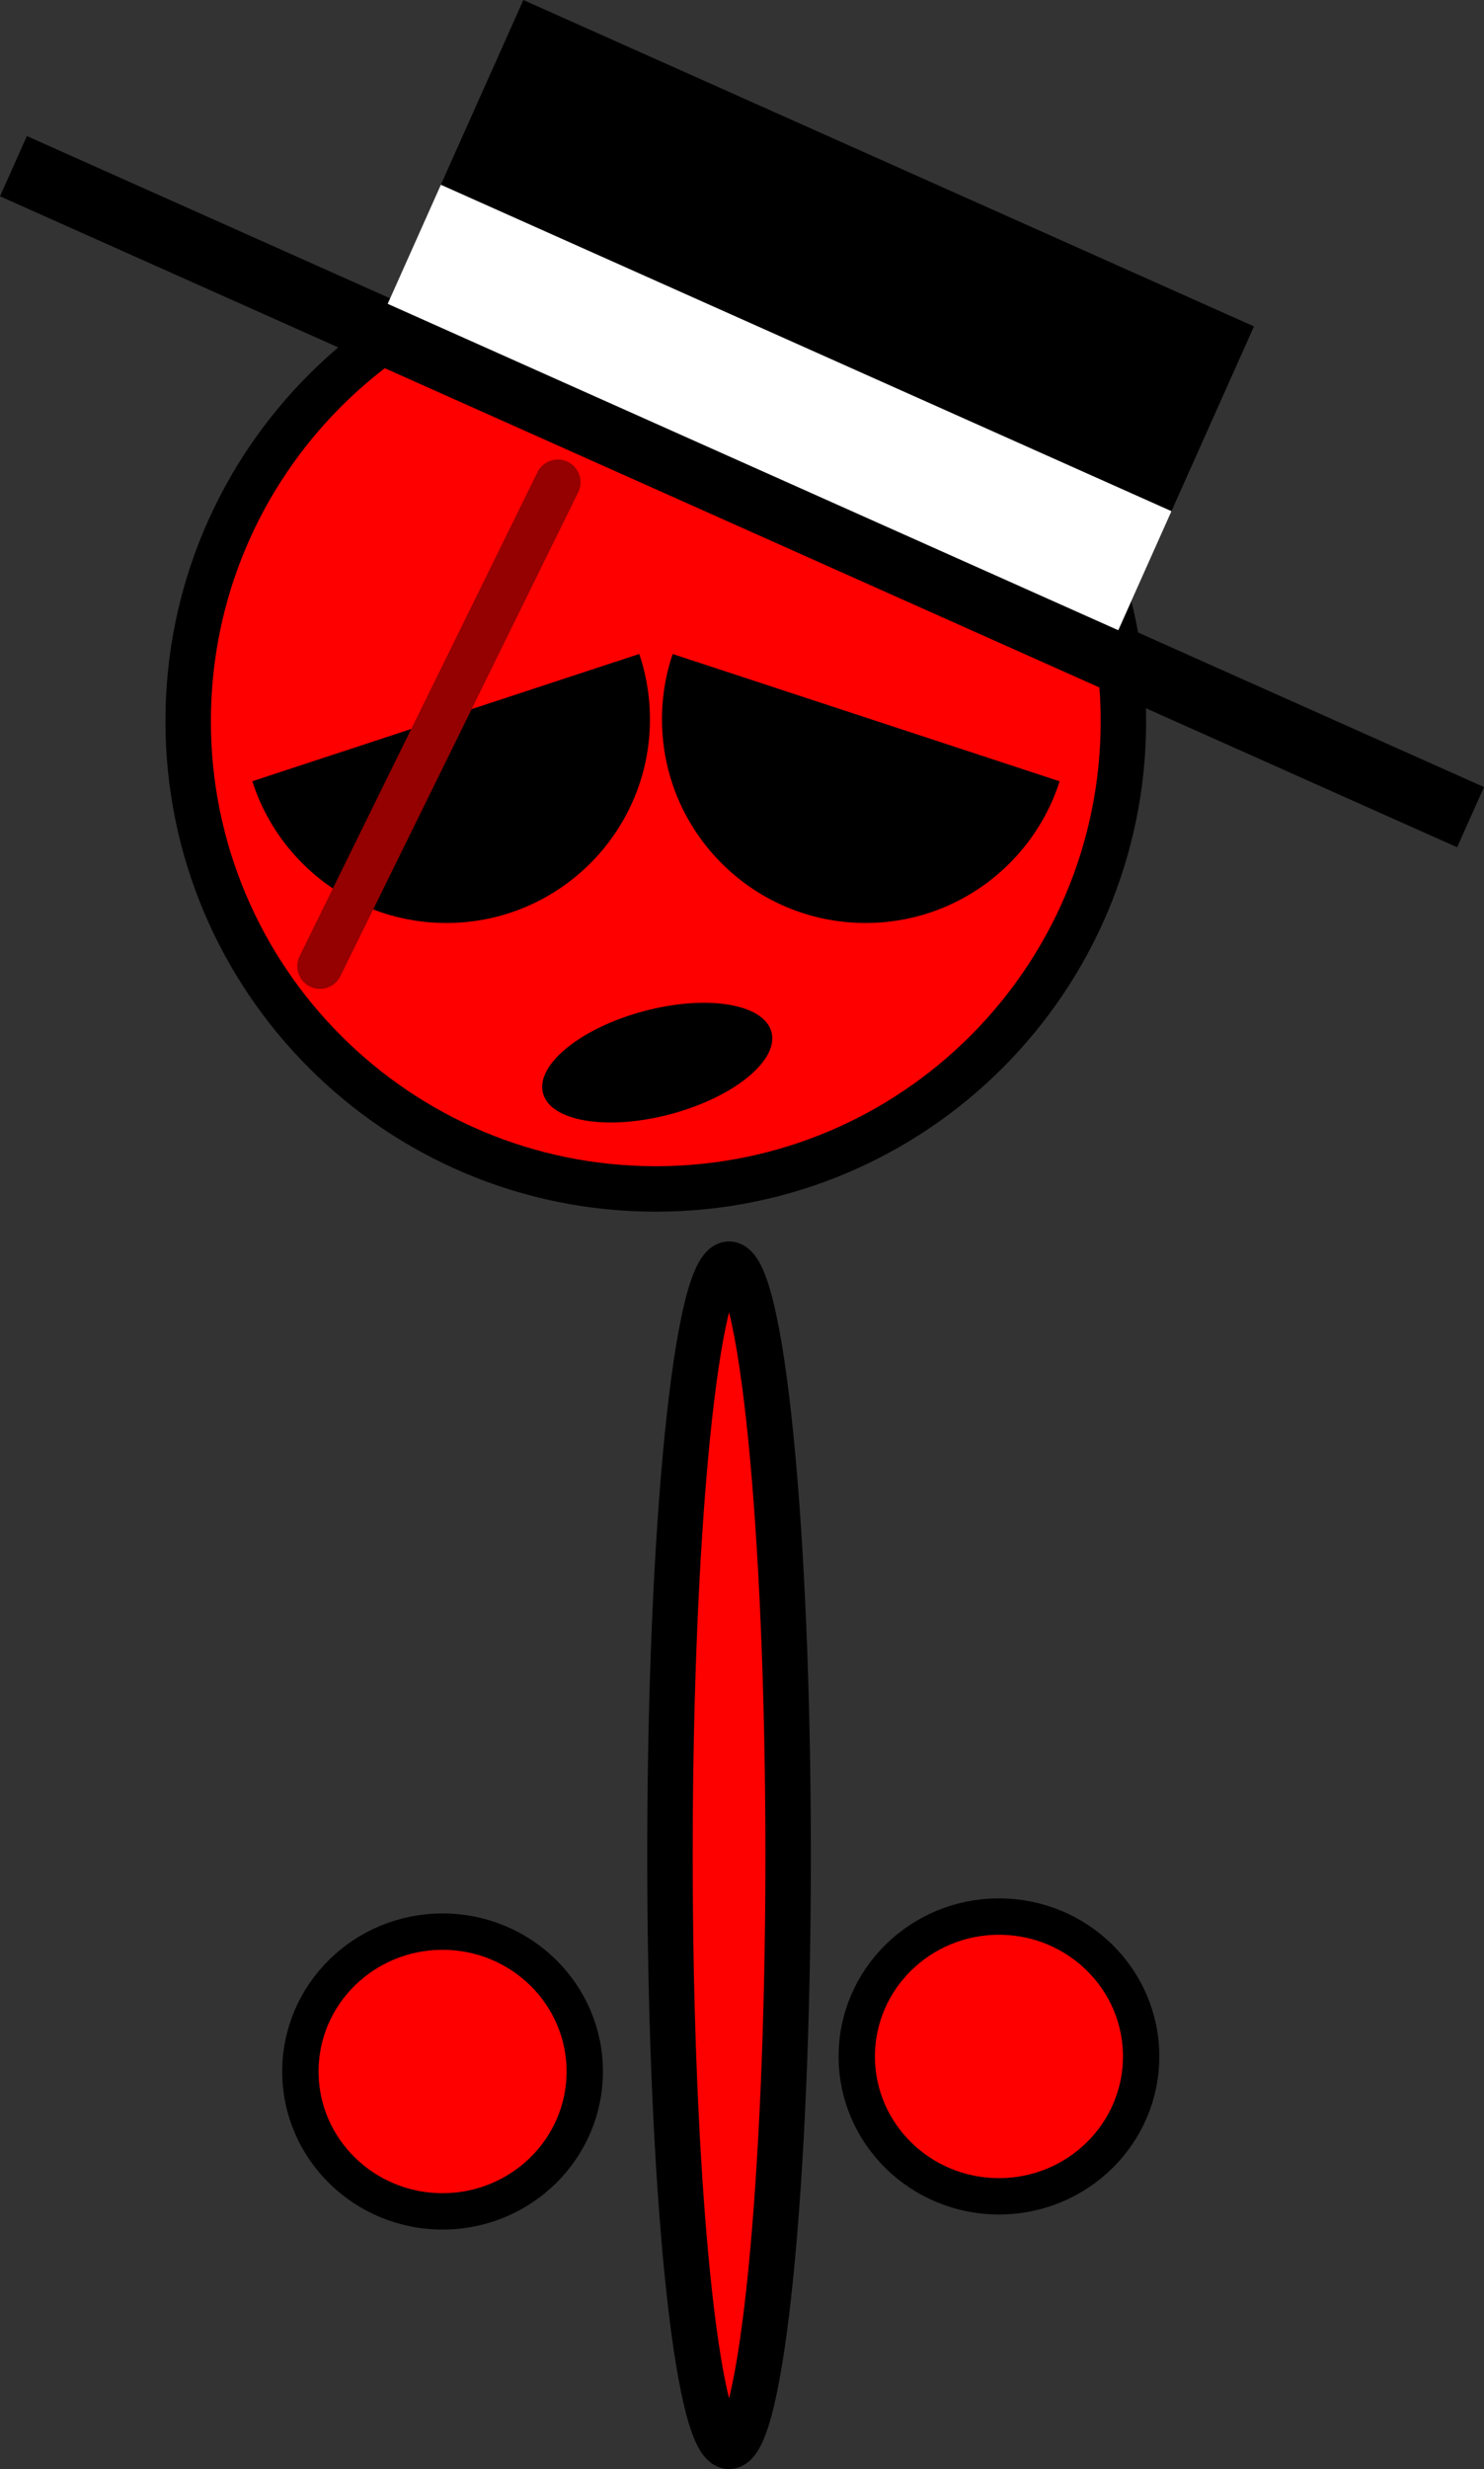 <svg version="1.1" xmlns="http://www.w3.org/2000/svg" xmlns:xlink="http://www.w3.org/1999/xlink" width="163.244" height="271.518" viewBox="0,0,163.244,271.518"><rect x="0" y="0" width="163.244" height="271.518" fill="#333333" stroke="none"/><g transform="translate(-159.282,-27.42)"><g data-paper-data="{&quot;isPaintingLayer&quot;:true}" fill-rule="nonzero" stroke-linejoin="miter" stroke-miterlimit="10" stroke-dasharray="" stroke-dashoffset="0" style="mix-blend-mode: normal"><path d="M239.48,296.438c-3.59,0 -6.5,-29.101 -6.5,-65c0,-35.899 2.91,-65 6.5,-65c3.59,0 6.5,29.101 6.5,65c0,35.899 -2.91,65 -6.5,65z" fill="#ff0000" stroke="#000000" stroke-width="5" stroke-linecap="butt"/><path d="M192.981,289.626v-224.586h80.87v224.586z" fill-opacity="0.01" fill="#000000" stroke="none" stroke-width="0" stroke-linecap="butt"/><path d="M179.98,106.725c0,-28.41 23.031,-51.44 51.44,-51.44c28.41,0 51.44,23.031 51.44,51.44c0,28.41 -23.031,51.44 -51.44,51.44c-28.41,0 -51.44,-23.031 -51.44,-51.44z" fill="#ff0000" stroke="#000000" stroke-width="5" stroke-linecap="butt"/><path d="M185.984,106.521c0,-12.37 10.028,-22.397 22.397,-22.397c12.37,0 22.397,10.028 22.397,22.397c0,12.37 -10.028,22.397 -22.397,22.397c-12.37,0 -22.397,-10.028 -22.397,-22.397z" fill="#000000" stroke="none" stroke-width="0" stroke-linecap="butt"/><path d="M232.103,106.521c0,-12.37 10.028,-22.397 22.397,-22.397c12.37,0 22.397,10.028 22.397,22.397c0,12.37 -10.028,22.397 -22.397,22.397c-12.37,0 -22.397,-10.028 -22.397,-22.397z" fill="#000000" stroke="none" stroke-width="0" stroke-linecap="butt"/><path d="M185.491,113.84l1.048,-26.002l34.671,-13.28l8.708,24.672z" fill="#ff0000" stroke="none" stroke-width="0" stroke-linecap="butt"/><path d="M220.645,80.452l-26.164,53.214" fill="none" stroke="#950000" stroke-width="5" stroke-linecap="round"/><path d="M232.94,99.229l8.708,-24.672l34.671,13.28l1.048,26.002z" data-paper-data="{&quot;index&quot;:null}" fill="#ff0000" stroke="none" stroke-width="0" stroke-linecap="butt"/><g stroke-width="0" stroke-linecap="butt"><path d="M159.282,49.005l2.958,-6.622l160.286,71.588l-2.958,6.622z" fill="#000000" stroke="#000000"/><path d="M201.929,60.831l14.923,-33.412l80.369,35.895l-14.923,33.412z" fill="#000000" stroke="none"/><path d="M201.929,60.831l5.848,-13.094l80.369,35.895l-5.848,13.094z" fill="#ffffff" stroke="none"/></g><path d="M284.811,253.56c0,8.495 -7.003,15.381 -15.641,15.381c-8.639,0 -15.641,-6.886 -15.641,-15.381c0,-8.495 7.003,-15.381 15.641,-15.381c8.639,0 15.641,6.886 15.641,15.381z" fill="#ff0000" stroke="#000000" stroke-width="4" stroke-linecap="butt"/><path d="M223.607,255.216c0,8.495 -7.003,15.381 -15.641,15.381c-8.639,0 -15.641,-6.886 -15.641,-15.381c0,-8.495 7.003,-15.381 15.641,-15.381c8.639,0 15.641,6.886 15.641,15.381z" fill="#ff0000" stroke="#000000" stroke-width="4" stroke-linecap="butt"/><path d="M244.143,140.901c0.838,3.12 -4.108,7.161 -11.047,9.024c-6.939,1.863 -13.243,0.844 -14.081,-2.276c-0.838,-3.12 4.108,-7.161 11.047,-9.024c6.939,-1.863 13.243,-0.844 14.081,2.276z" fill="#000000" stroke="none" stroke-width="NaN" stroke-linecap="butt"/></g></g></svg>